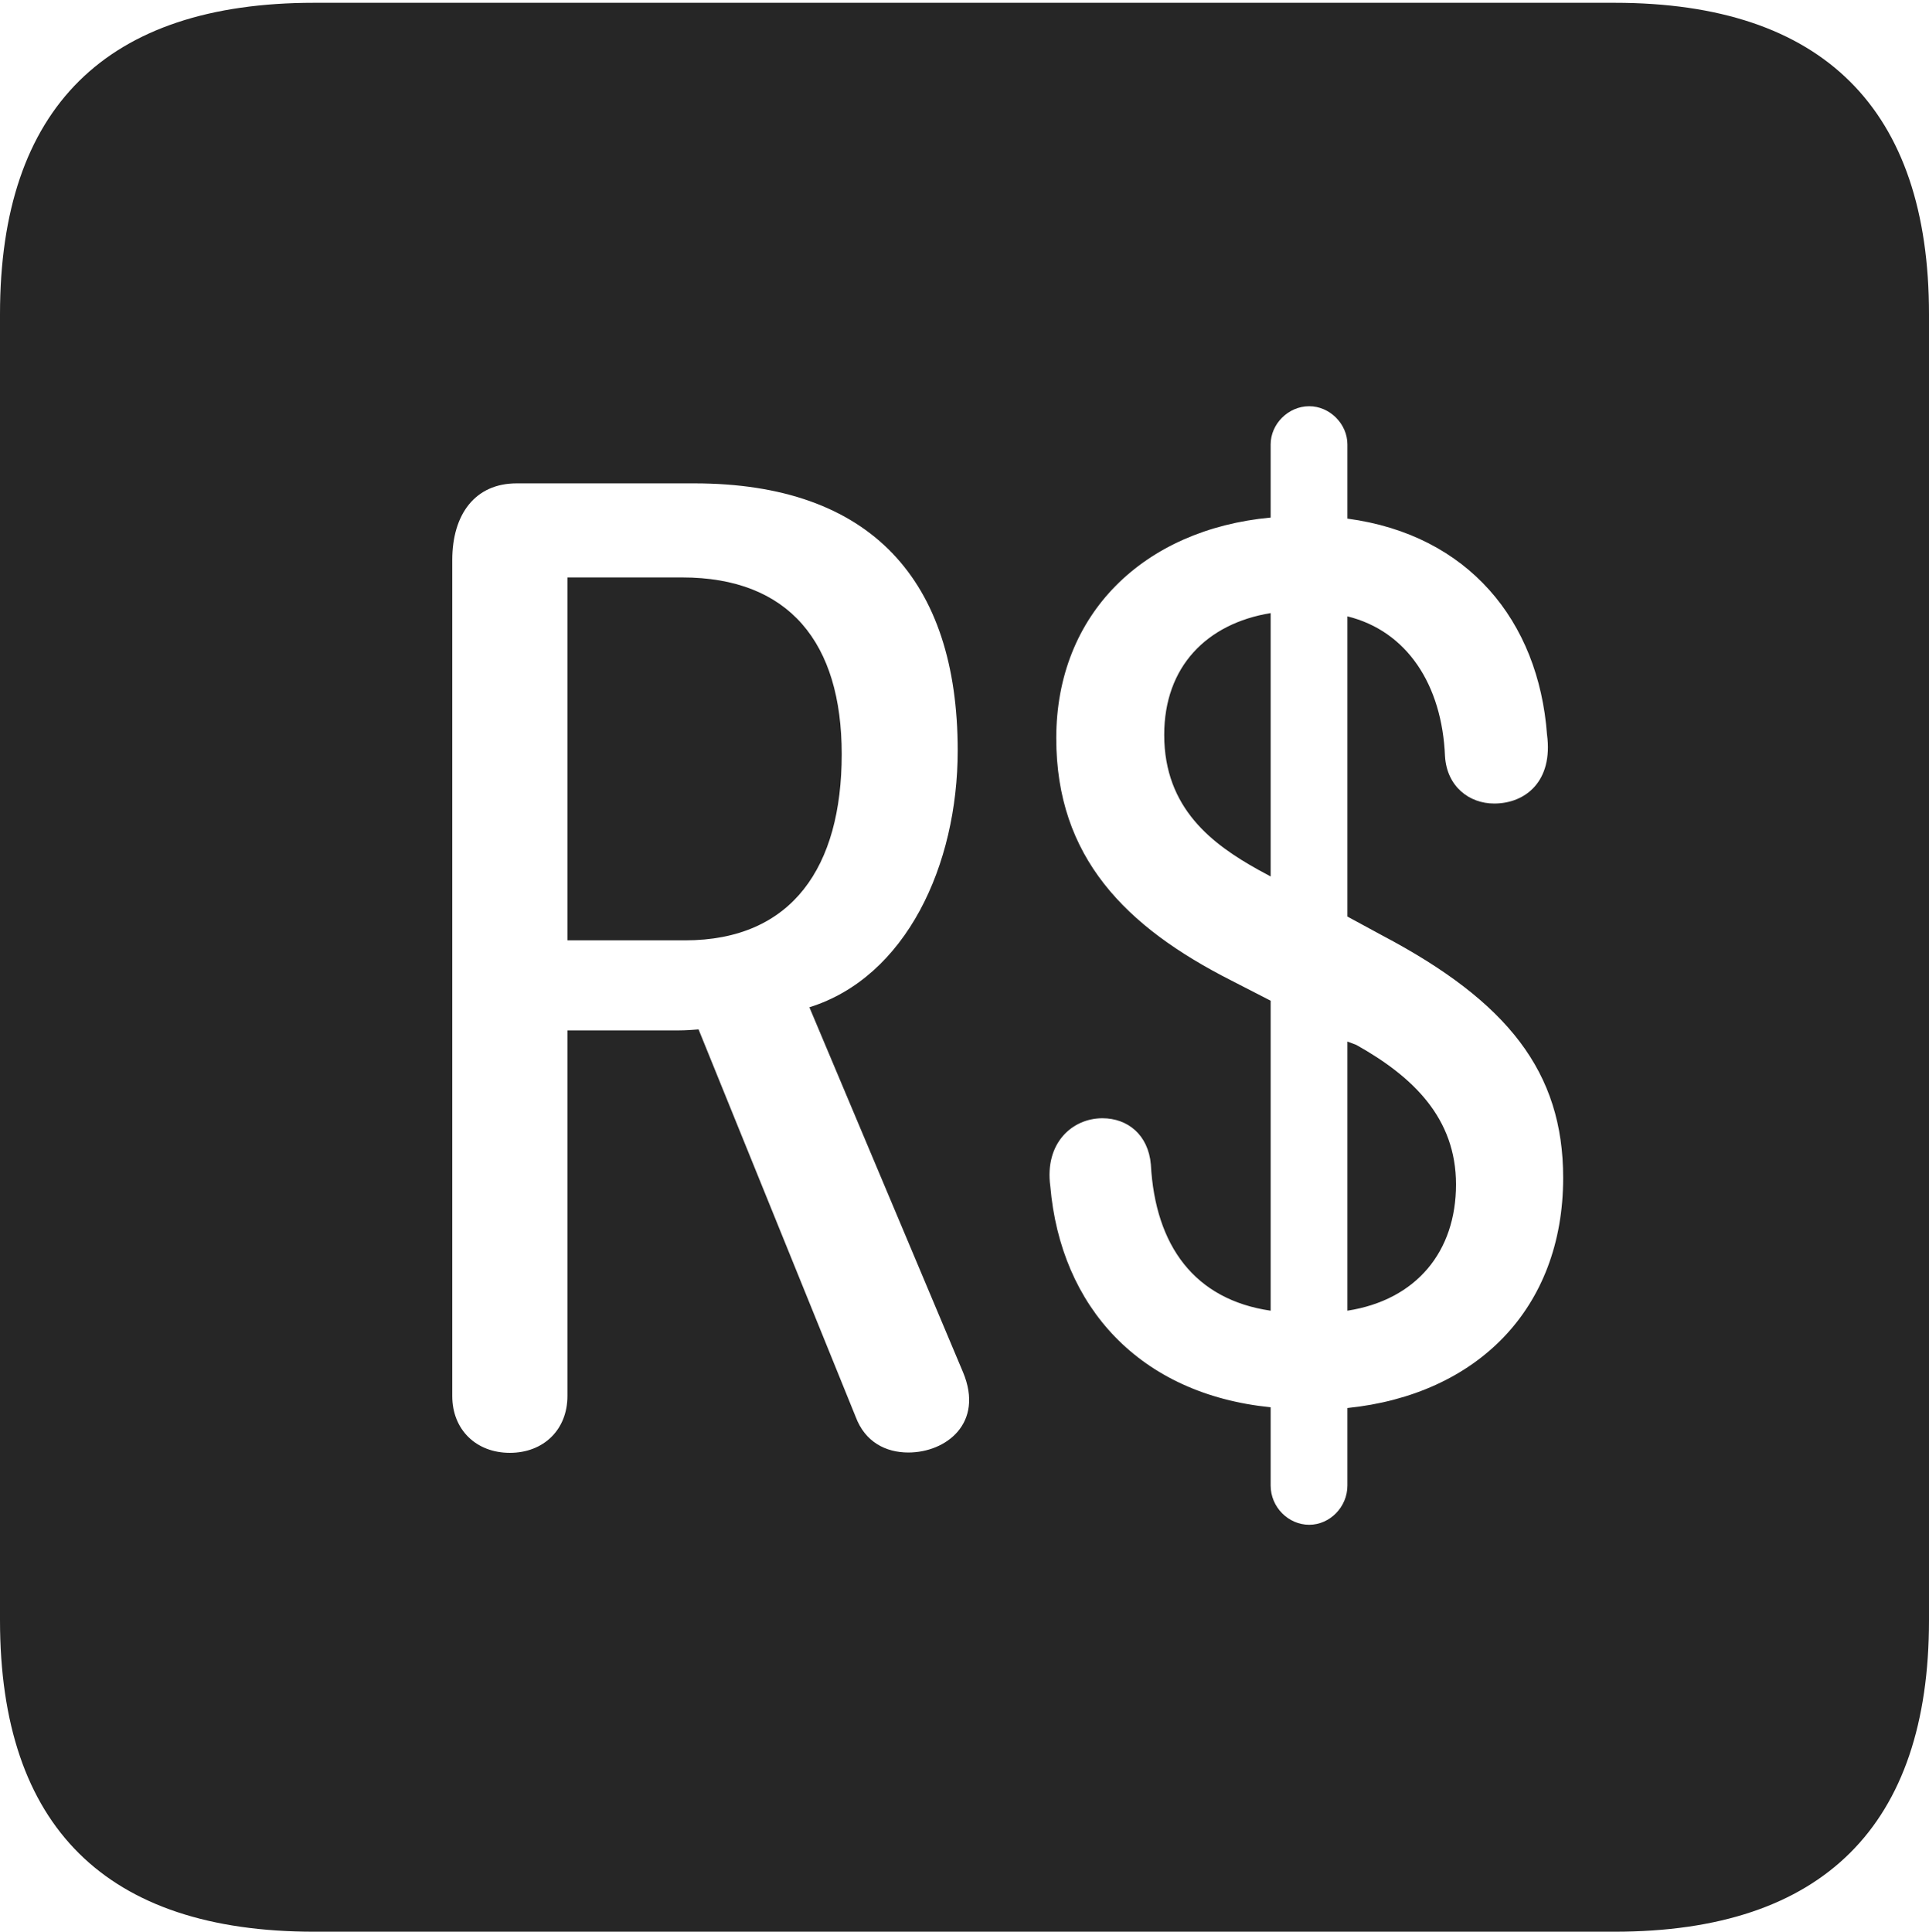 <?xml version="1.0" encoding="UTF-8"?>
<!--Generator: Apple Native CoreSVG 232.5-->
<!DOCTYPE svg
PUBLIC "-//W3C//DTD SVG 1.1//EN"
       "http://www.w3.org/Graphics/SVG/1.1/DTD/svg11.dtd">
<svg version="1.1" xmlns="http://www.w3.org/2000/svg" xmlns:xlink="http://www.w3.org/1999/xlink" width="88.409" height="88.537">
 <g>
  <rect height="88.537" opacity="0" width="88.409" x="0" y="0"/>
  <path d="M88.409 14.402L88.409 74.263C88.409 83.656 83.573 88.537 74.001 88.537L14.394 88.537C4.87 88.537 0 83.735 0 74.263L0 14.402C0 4.93 4.87 0.128 14.394 0.128L74.001 0.128C83.573 0.128 88.409 5.009 88.409 14.402ZM58.236 20.37L58.236 23.721C52.427 24.265 48.41 28.124 48.41 33.836C48.41 39.289 51.584 42.48 56.437 44.942L58.236 45.866L58.236 60.074C54.757 59.567 52.947 57.107 52.745 53.369C52.626 52.011 51.681 51.253 50.525 51.253C49.149 51.253 47.868 52.385 48.137 54.368C48.612 59.895 52.226 63.894 58.236 64.501L58.236 68.086C58.236 69.076 59.046 69.886 60.003 69.886C60.944 69.886 61.754 69.076 61.754 68.086L61.754 64.535C67.695 63.924 71.642 59.977 71.642 53.984C71.642 49.135 69.107 45.914 63.354 42.877L61.754 42.009L61.754 28.25C64.481 28.921 66.092 31.381 66.227 34.665C66.313 36.038 67.325 36.829 68.481 36.829C69.905 36.829 71.19 35.817 70.902 33.666C70.513 28.45 67.284 24.509 61.754 23.77L61.754 20.37C61.754 19.429 60.944 18.619 60.003 18.619C59.046 18.619 58.236 19.429 58.236 20.37ZM23.677 22.154C21.777 22.154 20.728 23.571 20.728 25.669L20.728 63.984C20.728 65.528 21.823 66.589 23.367 66.589C24.912 66.589 26.006 65.528 26.006 63.984L26.006 47.228L30.794 47.228C31.166 47.228 31.489 47.228 32.016 47.179L39.22 64.947C39.651 66.094 40.6 66.574 41.63 66.574C43.355 66.574 45.113 65.235 44.138 62.896L37.096 46.167C41.525 44.783 43.893 39.657 43.893 34.399C43.893 26.596 39.919 22.154 31.816 22.154ZM62.162 47.892C64.764 49.35 66.731 51.248 66.731 54.288C66.731 57.36 64.918 59.582 61.754 60.074L61.754 47.737ZM38.577 34.567C38.577 39.716 36.321 43.1 31.39 43.1L26.006 43.1L26.006 26.466L31.266 26.466C36.163 26.466 38.577 29.453 38.577 34.567ZM58.236 40.172L57.659 39.859C55.585 38.702 53.358 37.064 53.358 33.682C53.358 30.549 55.311 28.58 58.236 28.1Z" fill="#000000" fill-opacity="0.85"/>
 </g>
</svg>
